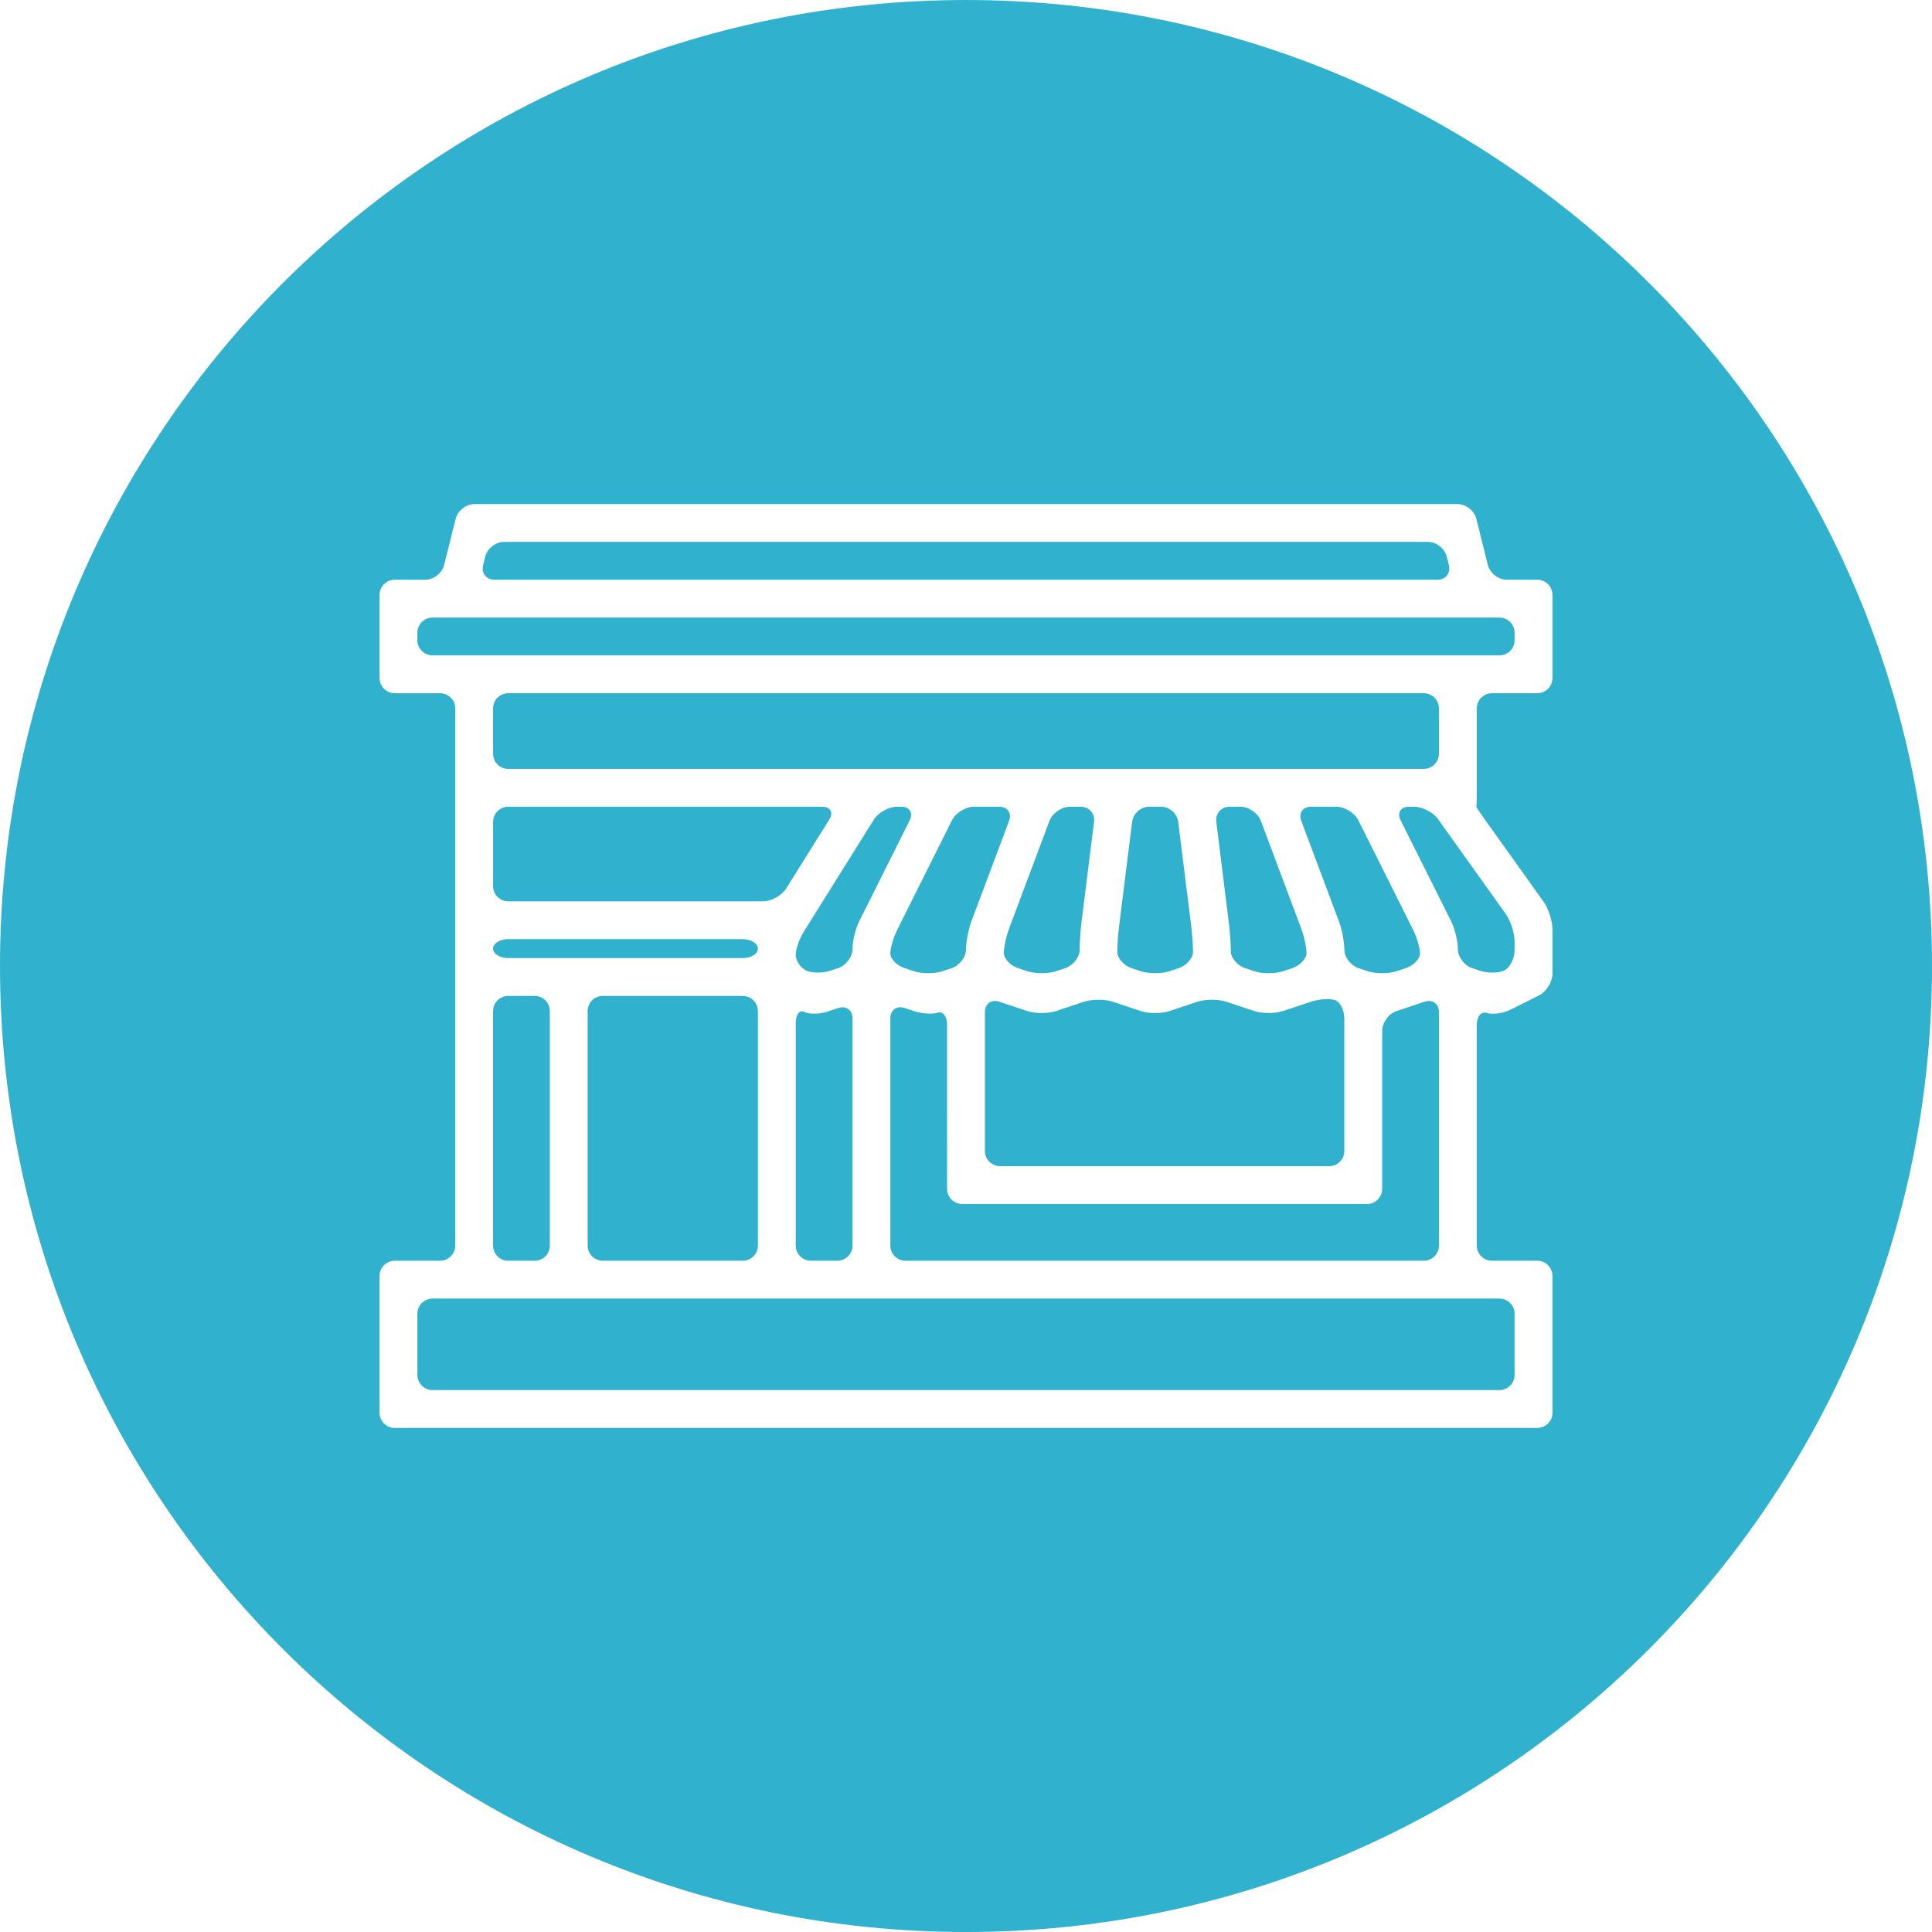 <?xml version="1.0" encoding="utf-8"?>
<!-- Generator: Adobe Illustrator 16.0.0, SVG Export Plug-In . SVG Version: 6.00 Build 0)  -->
<!DOCTYPE svg PUBLIC "-//W3C//DTD SVG 1.1//EN" "http://www.w3.org/Graphics/SVG/1.1/DTD/svg11.dtd">
<svg version="1.1" id="Layer_1" xmlns="http://www.w3.org/2000/svg" xmlns:xlink="http://www.w3.org/1999/xlink" x="0px" y="0px"
	 width="144px" height="144px" viewBox="-1.5 -2.014 144 144" enable-background="new -1.5 -2.014 144 144" xml:space="preserve">
<path fill="#30B1CE" d="M90.102,66.867l-0.946-7.631c-0.076-0.616,0.369-1.12,0.989-1.12h0.811c0.621,0,1.307,0.476,1.524,1.056
	l3.005,8.016c0.218,0.581,0.396,1.404,0.396,1.83s-0.481,0.935-1.07,1.131l-0.68,0.227c-0.588,0.196-1.552,0.196-2.14,0
	l-0.681-0.227c-0.588-0.196-1.069-0.763-1.069-1.26C90.24,68.392,90.178,67.482,90.102,66.867z M79.054,58.116h-0.809
	c-0.621,0-1.307,0.476-1.524,1.056l-3.005,8.014c-0.218,0.581-0.396,1.404-0.396,1.83s0.481,0.935,1.069,1.131l0.681,0.227
	c0.588,0.196,1.552,0.197,2.14,0.001l0.684-0.228c0.589-0.196,1.072-0.802,1.074-1.346c0.003-0.544,0.066-1.493,0.144-2.108
	l0.932-7.457C80.119,58.62,79.675,58.116,79.054,58.116z M72.978,58.116h-1.889c-0.62,0-1.355,0.454-1.633,1.009l-4.092,8.185
	c-0.277,0.555-0.504,1.34-0.504,1.744s0.481,0.896,1.069,1.092l0.681,0.228c0.588,0.196,1.551,0.196,2.14,0l0.68-0.228
	c0.589-0.196,1.07-0.82,1.07-1.387s0.179-1.505,0.396-2.086l2.813-7.501C73.928,58.591,73.599,58.116,72.978,58.116z M65.988,91.955
	h38.634c0.62,0,1.128-0.506,1.128-1.127V73.42c0-0.621-0.481-0.967-1.07-0.771l-2.09,0.697c-0.588,0.195-1.07,0.863-1.07,1.484
	v11.768c0,0.621-0.507,1.129-1.128,1.129H70.218c-0.62,0-1.128-0.508-1.128-1.129V74.359c0-0.619-0.317-1.021-0.705-0.893
	s-1.187,0.074-1.774-0.121l-0.681-0.229c-0.588-0.195-1.069,0.15-1.069,0.771v16.939C64.86,91.449,65.367,91.955,65.988,91.955z
	 M83.53,70.375c0.588,0.196,1.552,0.196,2.14,0l0.68-0.227c0.589-0.196,1.07-0.743,1.07-1.216c0-0.472-0.063-1.362-0.14-1.978
	l-0.966-7.72c-0.077-0.615-0.647-1.119-1.268-1.119h-0.894c-0.62,0-1.191,0.504-1.268,1.119l-0.966,7.72
	c-0.077,0.615-0.14,1.506-0.14,1.978c0,0.473,0.481,1.02,1.069,1.216L83.53,70.375z M62.545,66.643l3.76-7.519
	c0.277-0.555-0.003-1.009-0.623-1.009h-0.322c-0.62,0-1.396,0.431-1.726,0.957l-5.226,8.36c-0.329,0.526-0.599,1.304-0.599,1.729
	s0.342,0.943,0.76,1.152s1.241,0.22,1.829,0.023l0.571-0.191c0.589-0.195,1.07-0.838,1.07-1.425
	C62.04,68.133,62.268,67.199,62.545,66.643z M29.61,95.904v4.564c0,0.619,0.507,1.127,1.128,1.127h79.523
	c0.621,0,1.128-0.508,1.128-1.127v-4.564c0-0.621-0.507-1.129-1.128-1.129H30.738C30.117,94.775,29.61,95.283,29.61,95.904z
	 M60.97,73.119l-0.788,0.264c-0.589,0.195-1.363,0.209-1.721,0.029c-0.358-0.178-0.651,0.182-0.651,0.803v16.613
	c0,0.621,0.508,1.127,1.128,1.127h1.975c0.62,0,1.128-0.506,1.128-1.127V73.891C62.04,73.27,61.559,72.922,60.97,73.119z
	 M79.3,72.648l-2.09,0.697c-0.588,0.195-1.552,0.195-2.14,0l-2.09-0.697c-0.589-0.196-1.07,0.15-1.07,0.771v10.357
	c0,0.621,0.507,1.129,1.128,1.129H97.57c0.621,0,1.128-0.508,1.128-1.129v-9.889c0-0.621-0.317-1.232-0.705-1.361
	c-0.388-0.129-1.187-0.075-1.774,0.121l-2.09,0.697c-0.589,0.195-1.552,0.195-2.141,0L89.9,72.648c-0.589-0.196-1.552-0.196-2.141,0
	l-2.09,0.697c-0.588,0.195-1.552,0.195-2.14,0l-2.09-0.697C80.852,72.453,79.889,72.453,79.3,72.648z M35.365,41.196h70.271
	c0.62,0,1.005-0.492,0.854-1.094l-0.158-0.632c-0.15-0.602-0.781-1.095-1.401-1.095H36.069c-0.62,0-1.251,0.493-1.401,1.095
	l-0.158,0.632C34.359,40.704,34.744,41.196,35.365,41.196z M110.262,44.016H30.738c-0.621,0-1.128,0.507-1.128,1.128v0.563
	c0,0.621,0.507,1.128,1.128,1.128h79.523c0.621,0,1.128-0.507,1.128-1.128v-0.563C111.39,44.523,110.883,44.016,110.262,44.016z
	 M103.896,58.116h-0.378c-0.62,0-0.9,0.454-0.623,1.009l3.76,7.518c0.278,0.555,0.505,1.49,0.505,2.078s0.481,1.229,1.07,1.426
	l0.57,0.19c0.589,0.196,1.412,0.186,1.83-0.022c0.417-0.209,0.759-0.887,0.759-1.507v-0.652c0-0.621-0.295-1.541-0.655-2.046
	l-5.054-7.075C105.319,58.529,104.517,58.116,103.896,58.116z M99.743,59.125c-0.277-0.555-1.012-1.009-1.632-1.009h-1.889
	c-0.621,0-0.95,0.476-0.732,1.056l2.813,7.503c0.218,0.581,0.396,1.52,0.396,2.086c0,0.567,0.481,1.191,1.069,1.388l0.681,0.227
	c0.588,0.196,1.552,0.196,2.14,0l0.68-0.227c0.589-0.196,1.07-0.688,1.07-1.093s-0.227-1.189-0.504-1.745L99.743,59.125z
	 M35.25,90.828c0,0.621,0.508,1.127,1.128,1.127h1.974c0.621,0,1.129-0.506,1.129-1.127V73.344c0-0.621-0.508-1.127-1.129-1.127
	h-1.974c-0.62,0-1.128,0.506-1.128,1.127V90.828z M142.5,69.987c0,39.763-32.236,72-72,72c-39.764,0-72-32.236-72-72
	c0-39.766,32.236-72,72-72C110.264-2.014,142.5,30.221,142.5,69.987z M114.21,42.324c0-0.62-0.508-1.128-1.128-1.128H110.8
	c-0.621,0-1.251-0.492-1.401-1.094l-0.863-3.452c-0.15-0.602-0.781-1.094-1.401-1.094H33.866c-0.62,0-1.251,0.492-1.401,1.094
	l-0.863,3.452c-0.15,0.602-0.781,1.094-1.401,1.094h-2.282c-0.62,0-1.128,0.508-1.128,1.128v6.204c0,0.62,0.508,1.128,1.128,1.128
	h3.384c0.62,0,1.128,0.508,1.128,1.128v40.044c0,0.621-0.508,1.127-1.128,1.127h-3.384c-0.62,0-1.128,0.508-1.128,1.129v10.203
	c0,0.621,0.508,1.129,1.128,1.129h85.164c0.62,0,1.128-0.508,1.128-1.129V93.084c0-0.621-0.508-1.129-1.128-1.129h-3.384
	c-0.621,0-1.128-0.506-1.128-1.127V74.359c0-0.619,0.342-1.014,0.759-0.873c0.418,0.139,1.214,0.025,1.769-0.252l2.104-1.052
	c0.555-0.278,1.009-1.013,1.009-1.633v-3.296c0-0.621-0.295-1.542-0.655-2.047l-4.41-6.173c-0.36-0.505-0.637-0.918-0.615-0.918
	c0.022,0,0.041-0.508,0.041-1.128v-6.204c0-0.62,0.507-1.128,1.128-1.128h3.384c0.62,0,1.128-0.508,1.128-1.128V42.324z
	 M105.75,54.167v-3.384c0-0.62-0.508-1.128-1.128-1.128H36.378c-0.62,0-1.128,0.508-1.128,1.128v3.384
	c0,0.621,0.508,1.128,1.128,1.128h68.244C105.242,55.295,105.75,54.789,105.75,54.167z M35.25,64.038
	c0,0.621,0.508,1.128,1.128,1.128h18.994c0.62,0,1.396-0.43,1.726-0.956l3.211-5.137c0.328-0.526,0.09-0.957-0.53-0.957h-23.4
	c-0.62,0-1.128,0.508-1.128,1.128V64.038z M53.862,72.216H43.428c-0.62,0-1.128,0.506-1.128,1.127v17.484
	c0,0.621,0.508,1.127,1.128,1.127h10.435c0.62,0,1.128-0.506,1.128-1.127V73.344C54.99,72.723,54.482,72.216,53.862,72.216z
	 M36.378,69.396h17.484c0.62,0,1.128-0.317,1.128-0.705s-0.508-0.705-1.128-0.705H36.378c-0.62,0-1.128,0.317-1.128,0.705
	S35.758,69.396,36.378,69.396z"/>
</svg>
